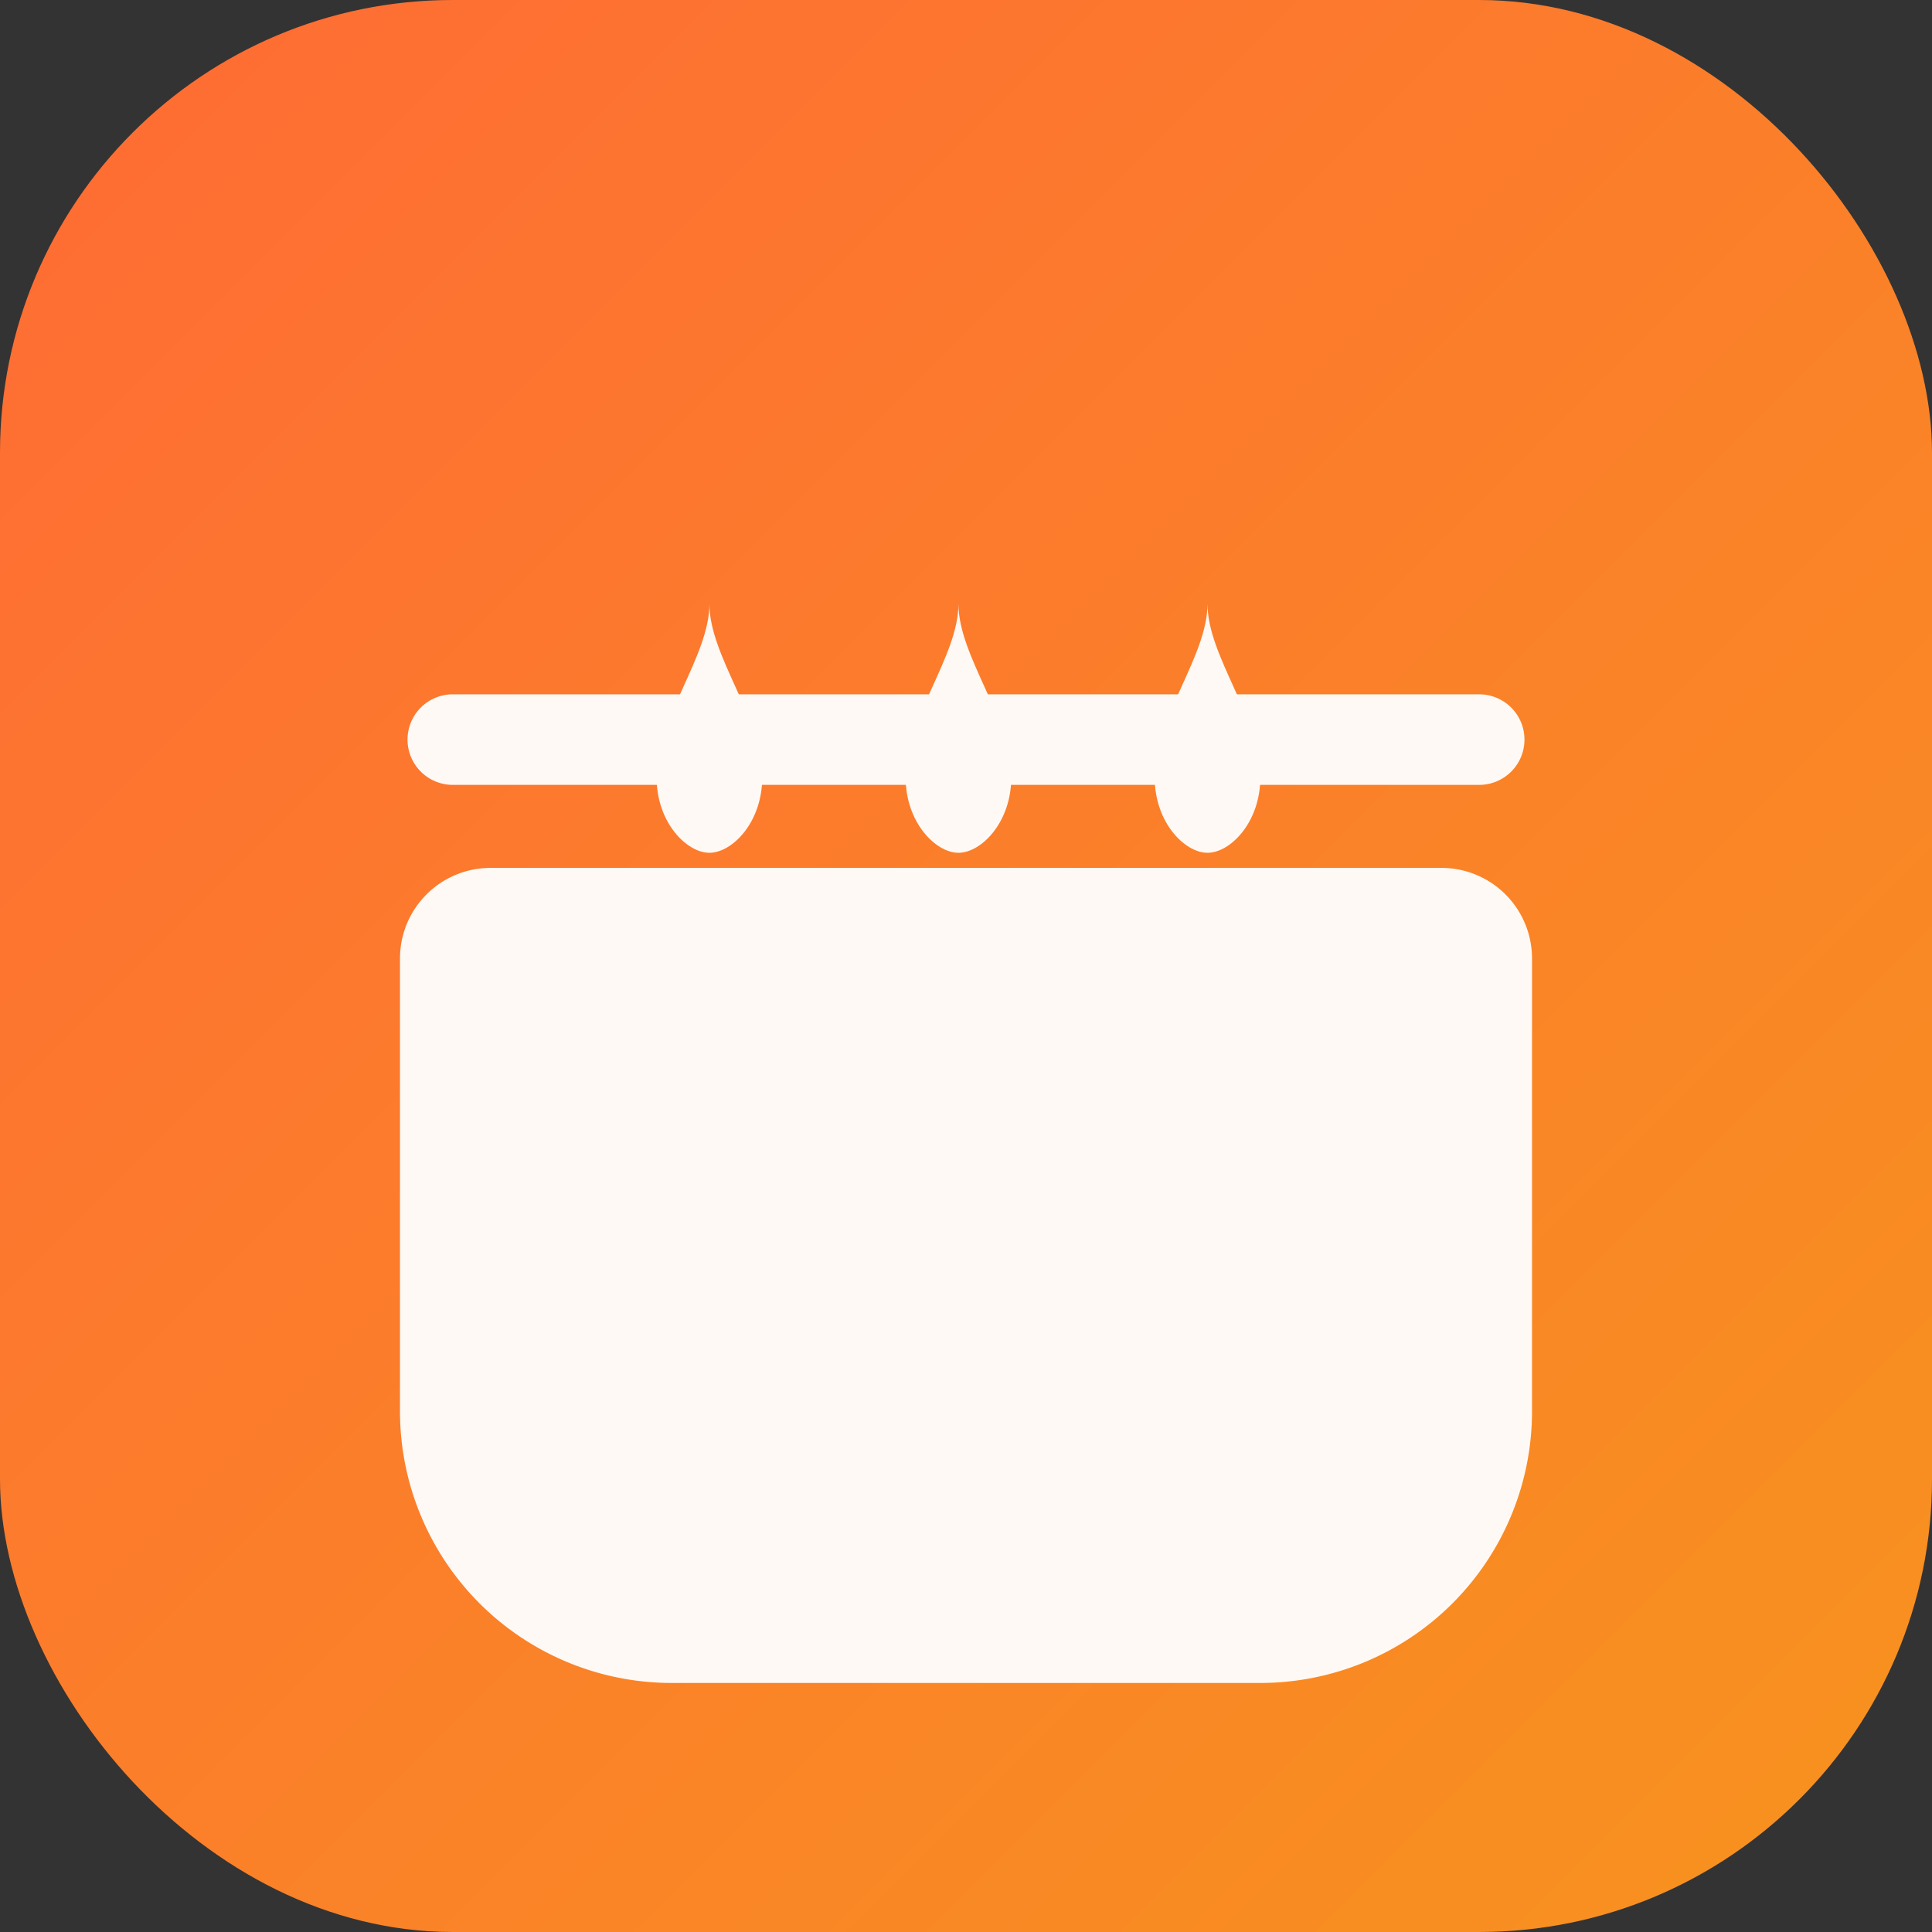 <svg xmlns="http://www.w3.org/2000/svg" viewBox="0 0 512 512">
  <rect x="0" y="0" width="512" height="512" fill="#333333" stroke="none"/>
  <defs>
    <linearGradient id="gradient" x1="0%" y1="0%" x2="100%" y2="100%">
      <stop offset="0%" stop-color="#ff6b35" />
      <stop offset="100%" stop-color="#f7931e" />
    </linearGradient>
  </defs>
  <rect width="512" height="512" rx="120" fill="url(#gradient)" />
  <g fill="#fff" opacity="0.95">
    <path d="M130 230h252a24 24 0 0 1 24 24v120a72 72 0 0 1-72 72H178a72 72 0 0 1-72-72V254a24 24 0 0 1 24-24z" />
    <path d="M120 208h272a12 12 0 0 0 0-24H120a12 12 0 0 0 0 24z" />
    <path d="M188 160c0 14-14 30-14 46 0 12 8 20 14 20s14-8 14-20c0-16-14-32-14-46zm66 0c0 14-14 30-14 46 0 12 8 20 14 20s14-8 14-20c0-16-14-32-14-46zm66 0c0 14-14 30-14 46 0 12 8 20 14 20s14-8 14-20c0-16-14-32-14-46z" />
  </g>
</svg>

